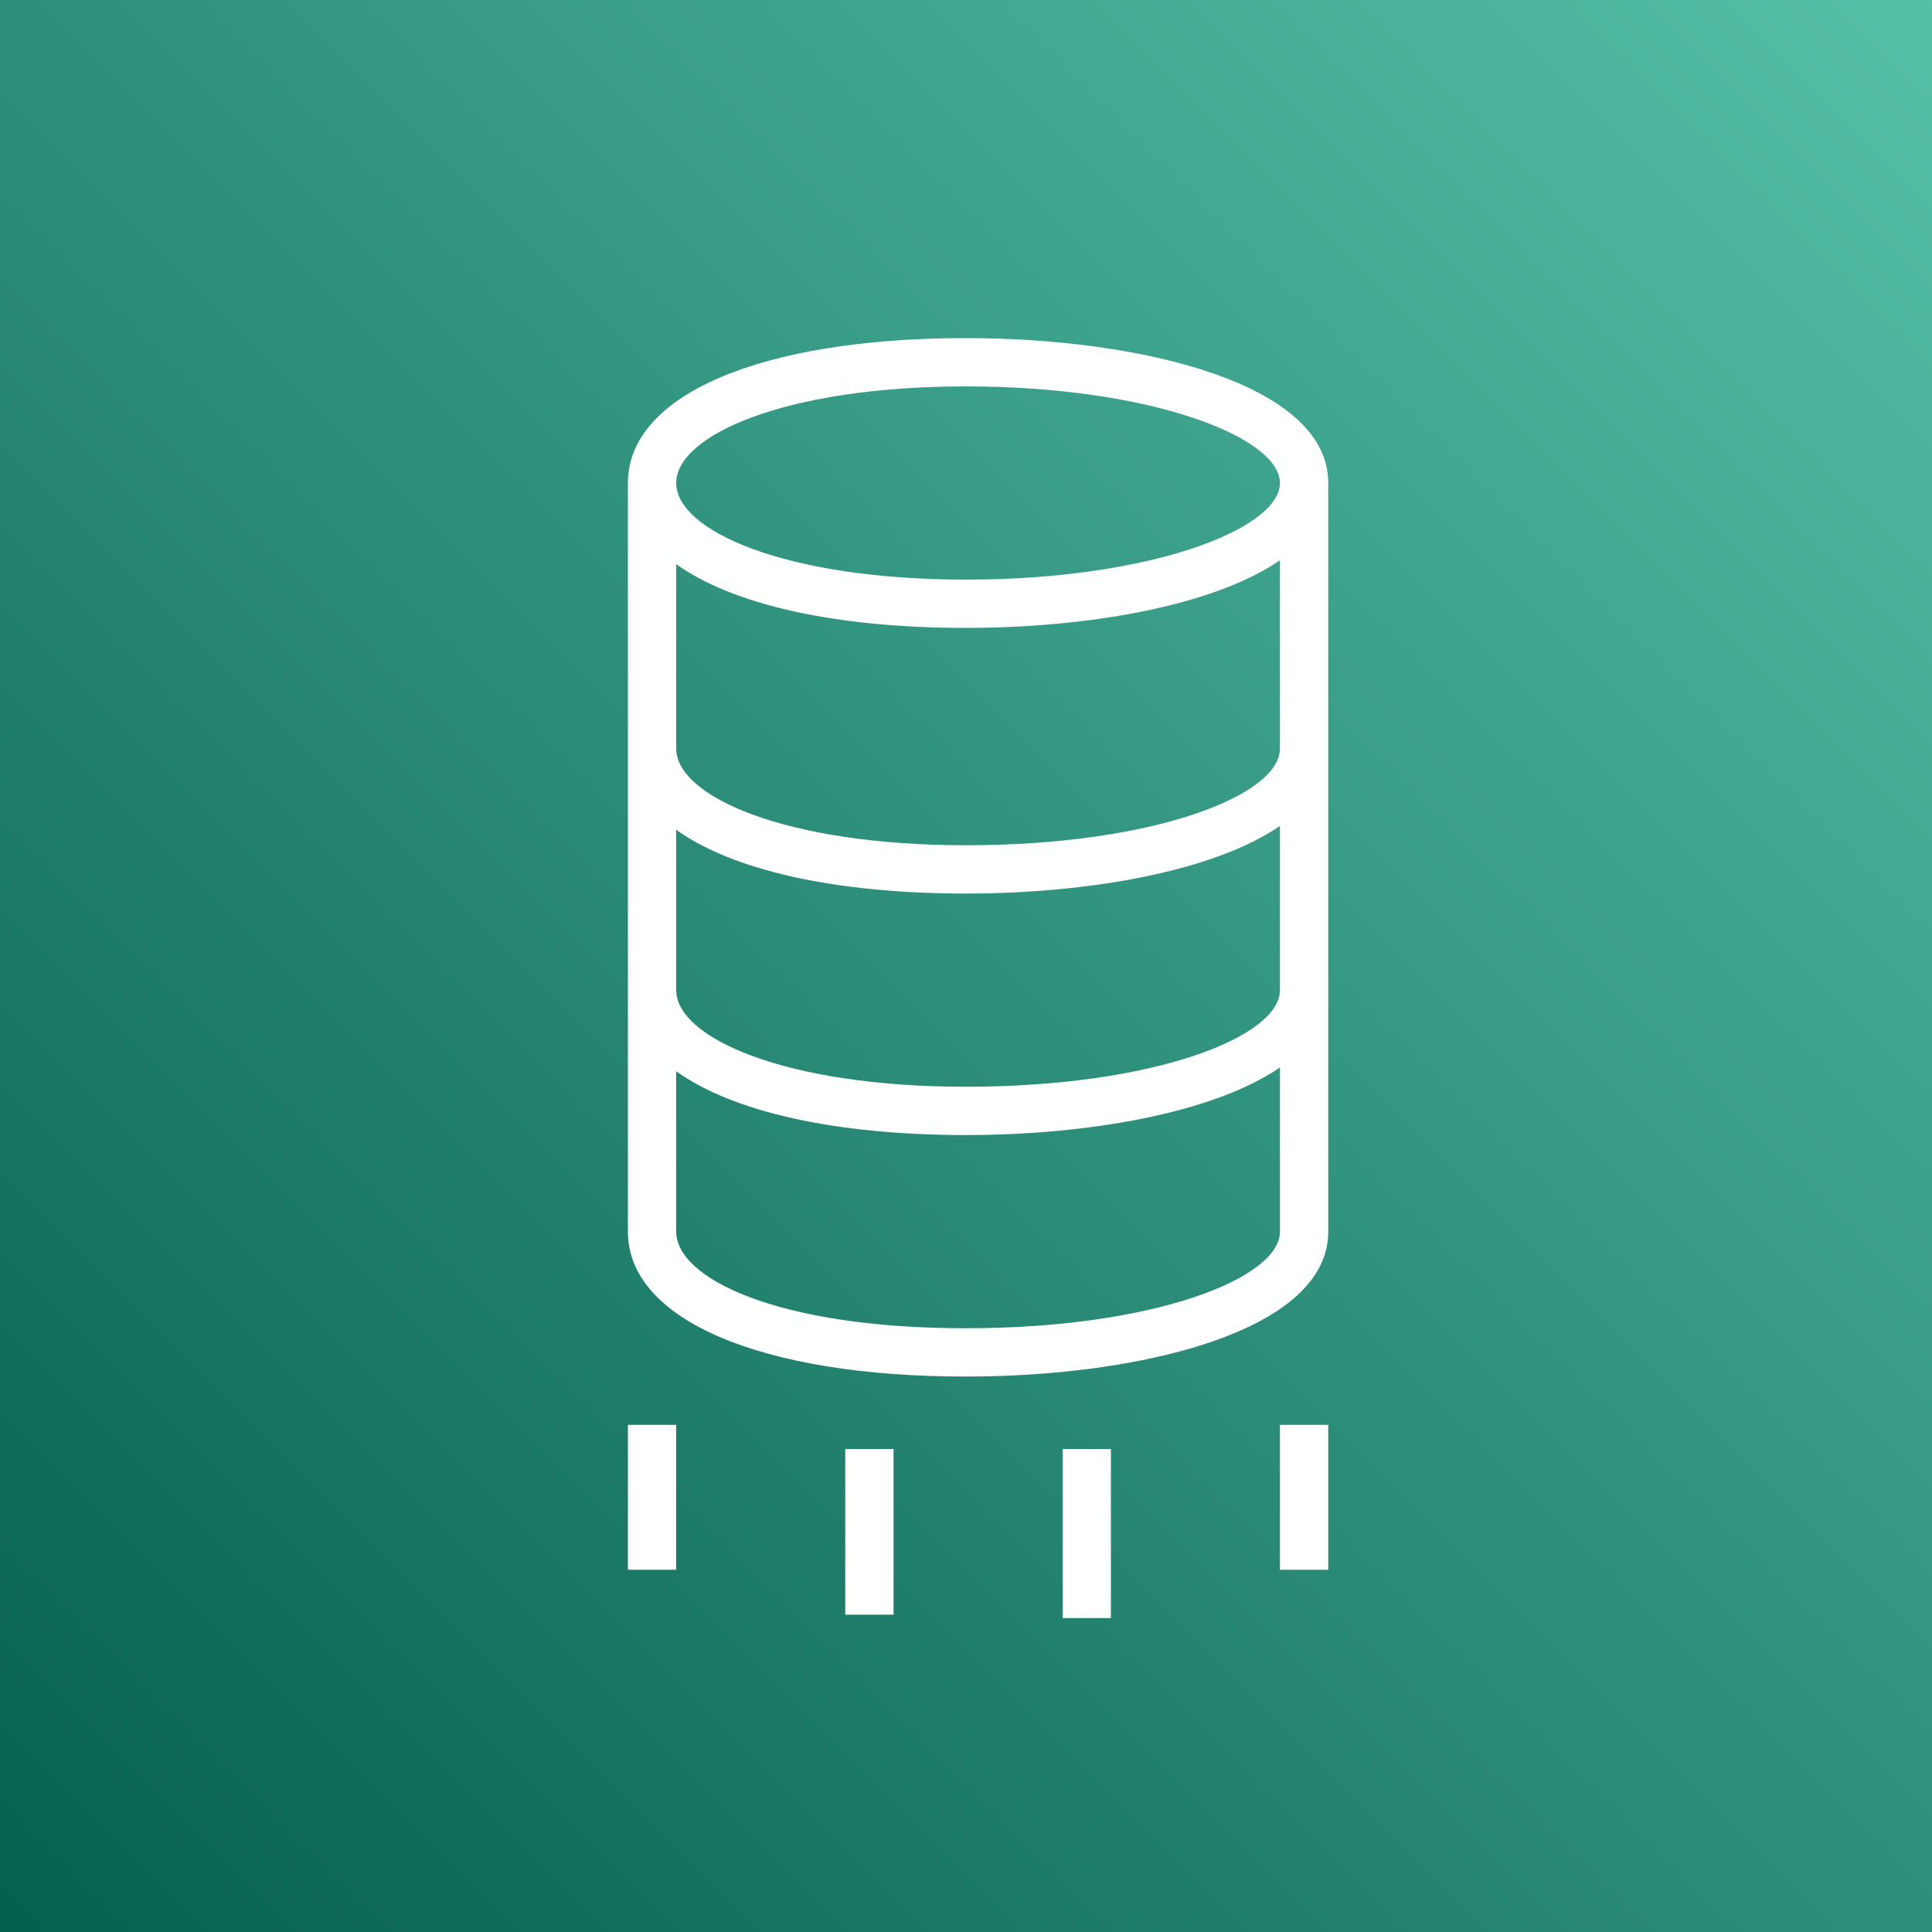 <svg xmlns="http://www.w3.org/2000/svg" viewBox="0 0 100 100"><rect x="0" y="0" width="100" height="100" fill="#808080" stroke="none"/><defs/><defs><linearGradient id="a" x1="0" x2="1" y1="1" y2="0"><stop offset="0%" stop-color="#055F4E"/><stop offset="100%" stop-color="#56C0A7"/></linearGradient></defs><g><path fill="url(#a)" fill-rule="evenodd" d="m 0,0 h 100 v 100 h -100 z"/><path fill="#fff" fill-rule="evenodd" d="m 55,83.75 h 2.5 v -8.75 h -2.5 z m -11.25,-0.175 h 2.5 v -8.575 h -2.5 z m 22.5,-2.325 h 2.5 v -7.5 h -2.5 z m -33.75,0 h 2.5 v -7.5 h -2.5 z m 17.5,-37.5 c -9.389,0 -15,-2.542 -15,-5 v -9.551 c 2.9,2.079 8.166,3.301 15,3.301 6.229,0 12.781,-1.117 16.25,-3.5 v 9.75 c 0,2.415 -6.529,5 -16.25,5 z m 0,12.5 c -9.389,0 -15,-2.542 -15,-5 v -8.301 c 2.9,2.079 8.166,3.301 15,3.301 6.229,0 12.781,-1.117 16.25,-3.5 v 8.5 c 0,2.415 -6.529,5 -16.25,5 z m 0,12.5 c -9.742,0 -15,-2.576 -15,-5 v -8.301 c 2.9,2.079 8.166,3.301 15,3.301 6.229,0 12.781,-1.117 16.25,-3.5 v 8.5 c 0,2.415 -6.529,5 -16.25,5 z m 0,-48.75 c 9.576,0 16.25,2.635 16.25,5 0,2.365 -6.674,5 -16.25,5 -9.389,0 -15,-2.542 -15,-5 0,-2.458 5.611,-5 15,-5 z m 0,-2.5 c -10.631,0 -17.5,2.944 -17.5,7.5 v 38.75 c 0,4.556 6.869,7.5 17.5,7.5 9.031,0 18.75,-2.346 18.75,-7.5 v -38.75 c 0,-5.154 -9.719,-7.5 -18.75,-7.5 z"/></g></svg>